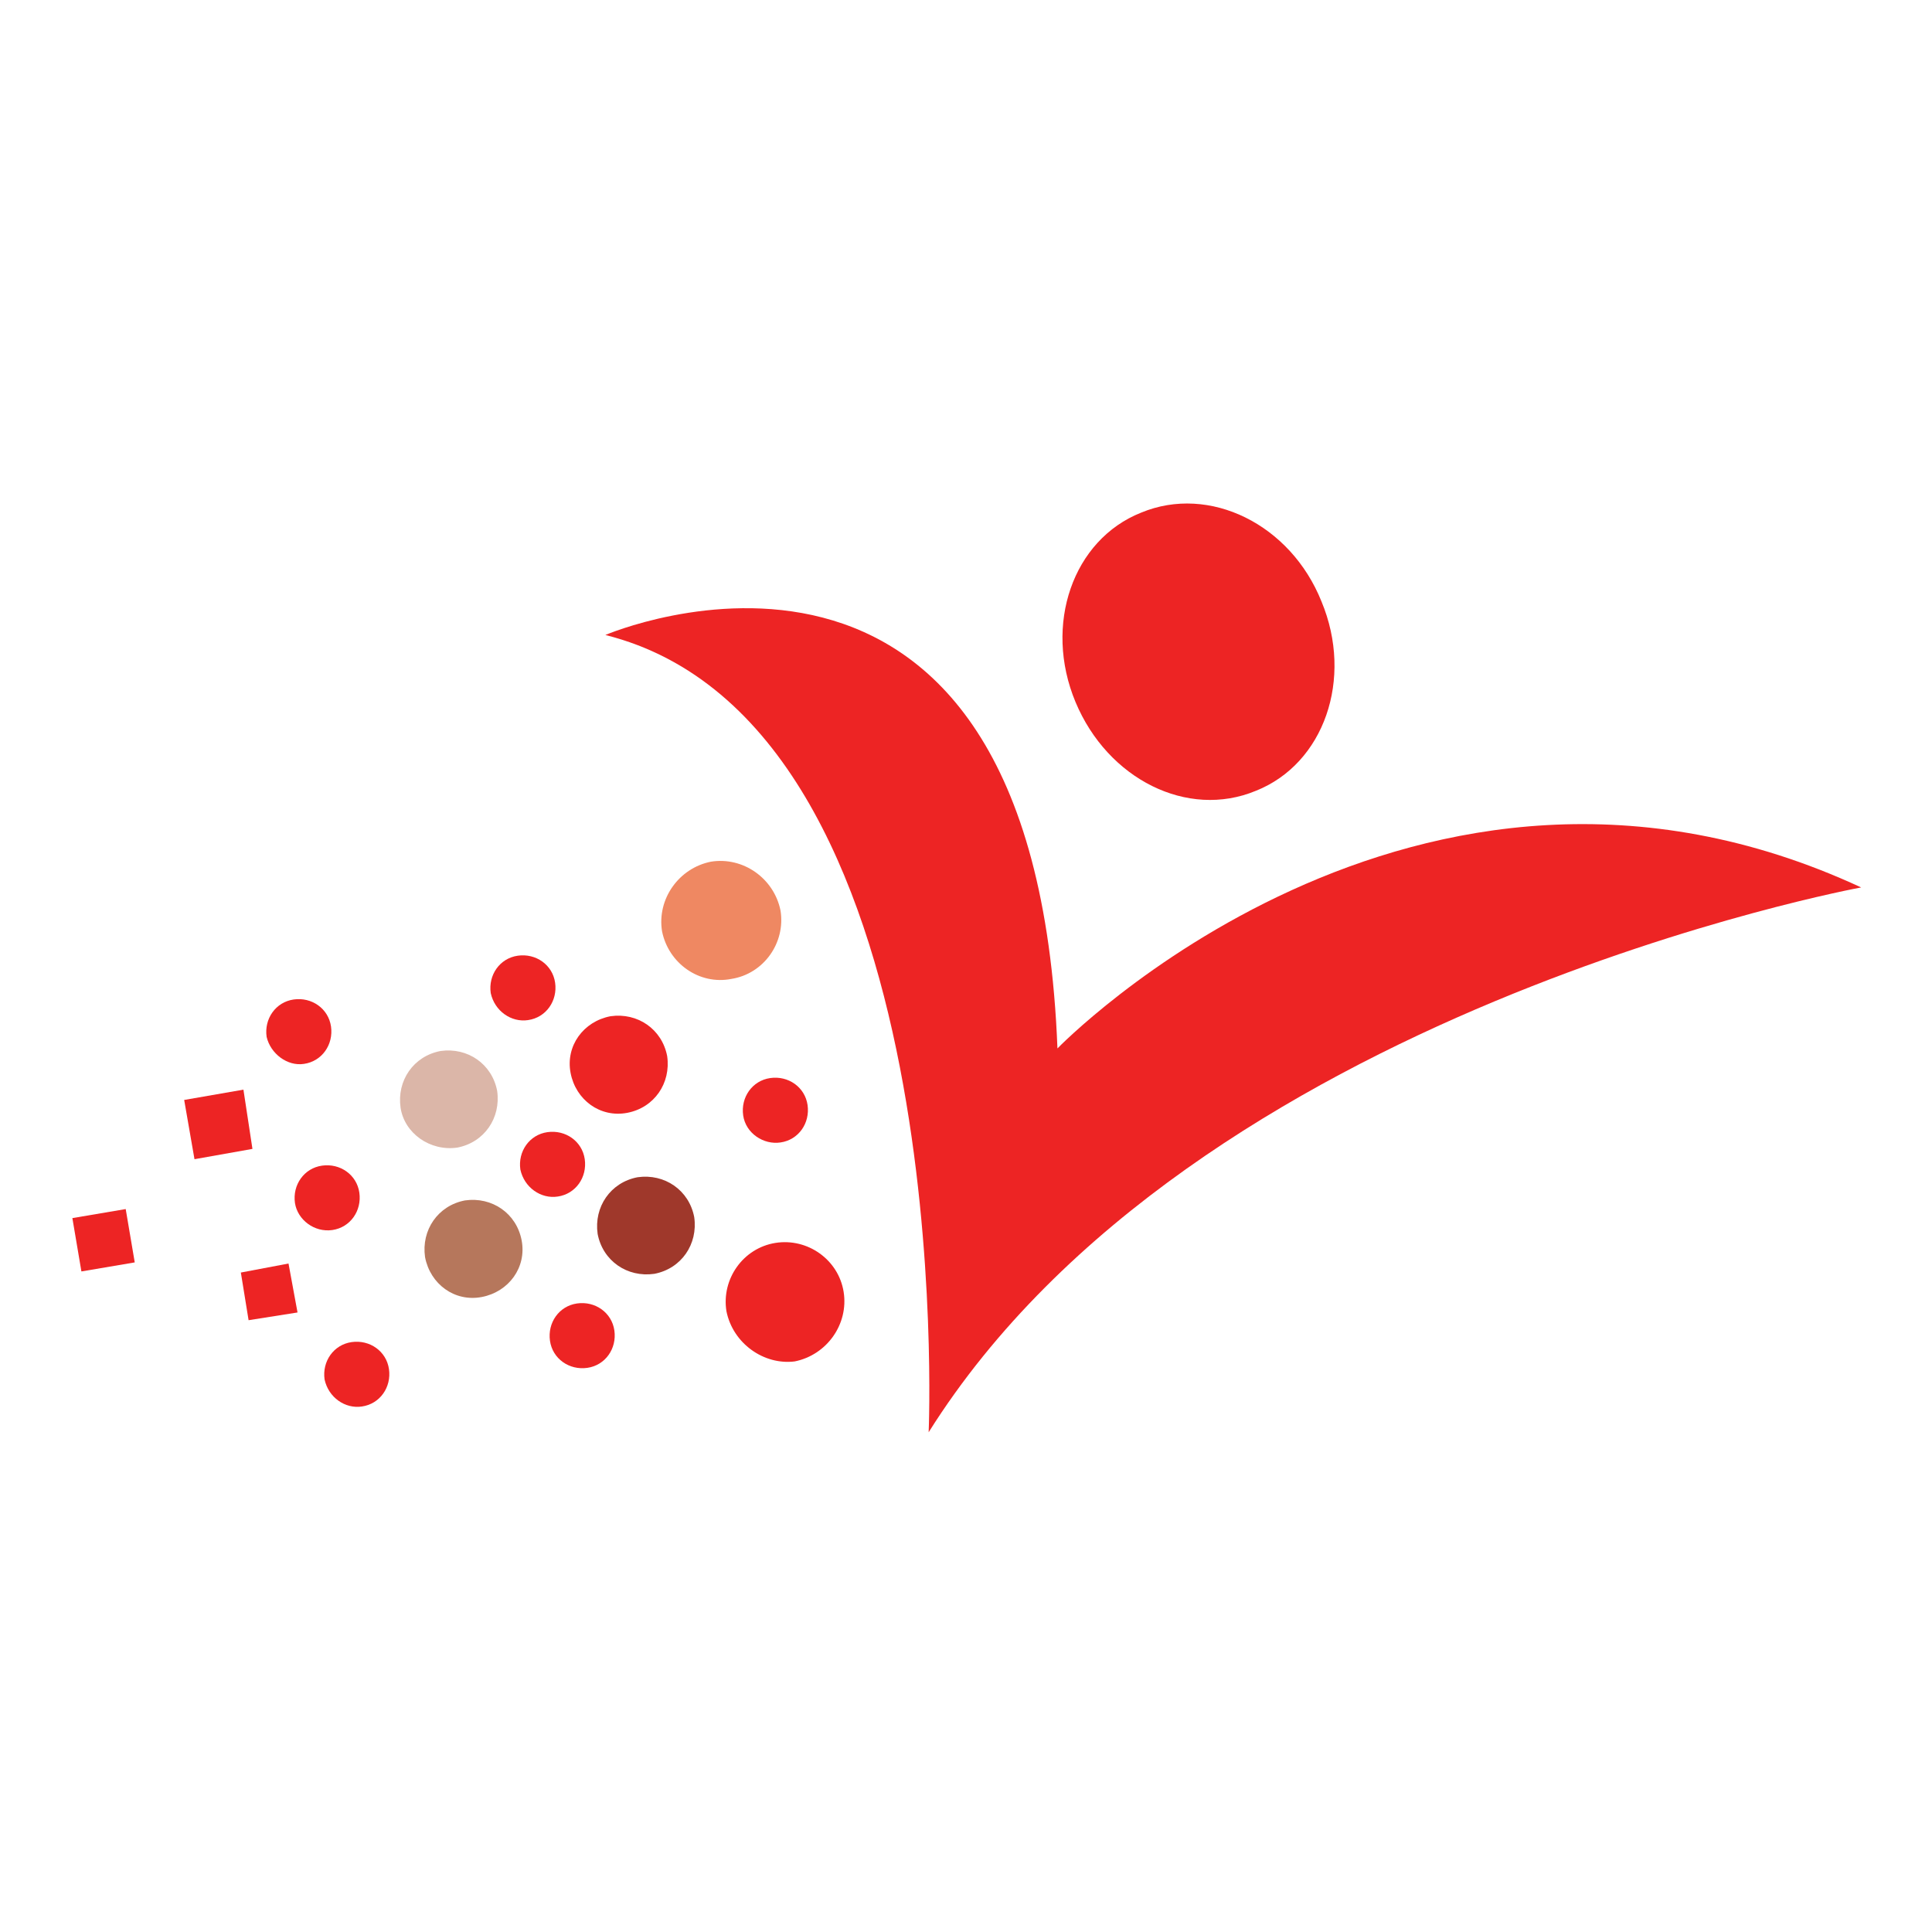 <?xml version="1.0" encoding="utf-8"?>
<!-- Generator: Adobe Illustrator 18.1.0, SVG Export Plug-In . SVG Version: 6.00 Build 0)  -->
<svg version="1.0" id="Layer_1" xmlns="http://www.w3.org/2000/svg" xmlns:xlink="http://www.w3.org/1999/xlink" x="0px" y="0px"
	 viewBox="0 0 150 150" enable-background="new 0 0 150 150" xml:space="preserve">
<g>
	<path fill="#ED2424" d="M72.1,111.2c0,0,2.4-55-25.1-61.9c0,0,33.3-14.3,35.1,32.1c0,0,27.7-28.6,62.4-12.5
		C144.5,68.9,92.7,78.4,72.1,111.2z"/>
	<path fill="#ED2424" d="M102.6,46.7c2.5,6,0.2,12.6-5.1,14.7c-5.3,2.2-11.5-0.9-14-6.9c-2.5-6-0.2-12.6,5.1-14.7
		C93.9,37.6,100.2,40.7,102.6,46.7z"/>
	<path fill="#EF8862" d="M51.4,72.3c-0.4-2.5,1.3-4.9,3.8-5.4c2.5-0.4,4.9,1.3,5.4,3.8c0.4,2.5-1.3,4.9-3.8,5.3
		C54.3,76.5,51.9,74.8,51.4,72.3z"/>
	<path fill="#ED2424" d="M56.4,101.8c-0.4-2.5,1.3-4.9,3.8-5.3c2.5-0.4,4.9,1.3,5.3,3.8c0.4,2.5-1.3,4.9-3.8,5.4
		C59.3,106,56.9,104.3,56.4,101.8z"/>
	<path fill="#ED2424" d="M57.7,86.6c-0.2-1.4,0.7-2.7,2.1-2.9c1.4-0.2,2.7,0.7,2.9,2.1c0.2,1.4-0.7,2.7-2.1,2.9
		C59.3,88.9,57.9,88,57.7,86.6z"/>
	<path fill="#ED2424" d="M38.1,77.1c-0.2-1.4,0.7-2.7,2.1-2.9c1.4-0.2,2.7,0.7,2.9,2.1c0.2,1.4-0.7,2.7-2.1,2.9
		C39.7,79.4,38.4,78.5,38.1,77.1z"/>
	<path fill="#ED2424" d="M40.4,90.8c-0.2-1.4,0.7-2.7,2.1-2.9c1.4-0.2,2.7,0.7,2.9,2.1c0.2,1.4-0.7,2.7-2.1,2.9
		C42,93.1,40.7,92.2,40.4,90.8z"/>
	<path fill="#ED2424" d="M42.7,104.1c-0.2-1.4,0.7-2.7,2.1-2.9c1.4-0.2,2.7,0.7,2.9,2.1c0.2,1.4-0.7,2.7-2.1,2.9
		C44.2,106.4,42.9,105.5,42.7,104.1z"/>
	<path fill="#ED2424" d="M25.2,107.1c-0.2-1.4,0.7-2.7,2.1-2.9c1.4-0.2,2.7,0.7,2.9,2.1c0.2,1.4-0.7,2.7-2.1,2.9
		C26.8,109.4,25.5,108.5,25.2,107.1z"/>
	<path fill="#ED2424" d="M22.9,93.4c-0.2-1.4,0.7-2.7,2.1-2.9c1.4-0.2,2.7,0.7,2.9,2.1c0.2,1.4-0.7,2.7-2.1,2.9
		C24.4,95.7,23.1,94.7,22.9,93.4z"/>
	<path fill="#ED2424" d="M20.7,80.5c-0.2-1.4,0.7-2.7,2.1-2.9c1.4-0.2,2.7,0.7,2.9,2.1c0.2,1.4-0.7,2.7-2.1,2.9
		C22.3,82.8,21,81.8,20.7,80.5z"/>
	<path fill="#ED2424" d="M44.3,83.3c-0.4-2.1,1-4,3.1-4.4c2.1-0.3,4,1,4.4,3.1c0.3,2.1-1,4-3.1,4.4C46.6,86.8,44.7,85.4,44.3,83.3z"
		/>
	<path fill="#9F382B" d="M46.4,95.8c-0.3-2.1,1-4,3.1-4.4c2.1-0.3,4,1,4.4,3.1c0.3,2.1-1,4-3.1,4.4C48.7,99.2,46.8,97.9,46.4,95.8z"
		/>
	<path fill="#B6775C" d="M33,97.6c-0.3-2.1,1-4,3.1-4.4c2.1-0.3,4,1,4.4,3.1c0.4,2.1-1,4-3.1,4.4C35.3,101.1,33.4,99.7,33,97.6z"/>
	<path fill="#DBB6A8" d="M31.1,86c-0.3-2.1,1-4,3.1-4.4c2.1-0.3,4,1,4.4,3.1c0.3,2.1-1,4-3.1,4.4C33.4,89.4,31.4,88,31.1,86z"/>
	<polygon fill="#ED2424" points="19.6,89.2 15.1,90 14.3,85.4 18.9,84.6 	"/>
	<rect x="5.9" y="94.2" transform="matrix(0.986 -0.167 0.167 0.986 -15.93 2.677)" fill="#ED2424" width="4.2" height="4.2"/>
	<polygon fill="#ED2424" points="23.1,101.9 19.3,102.5 18.7,98.8 22.4,98.1 	"/>
</g>
</svg>
